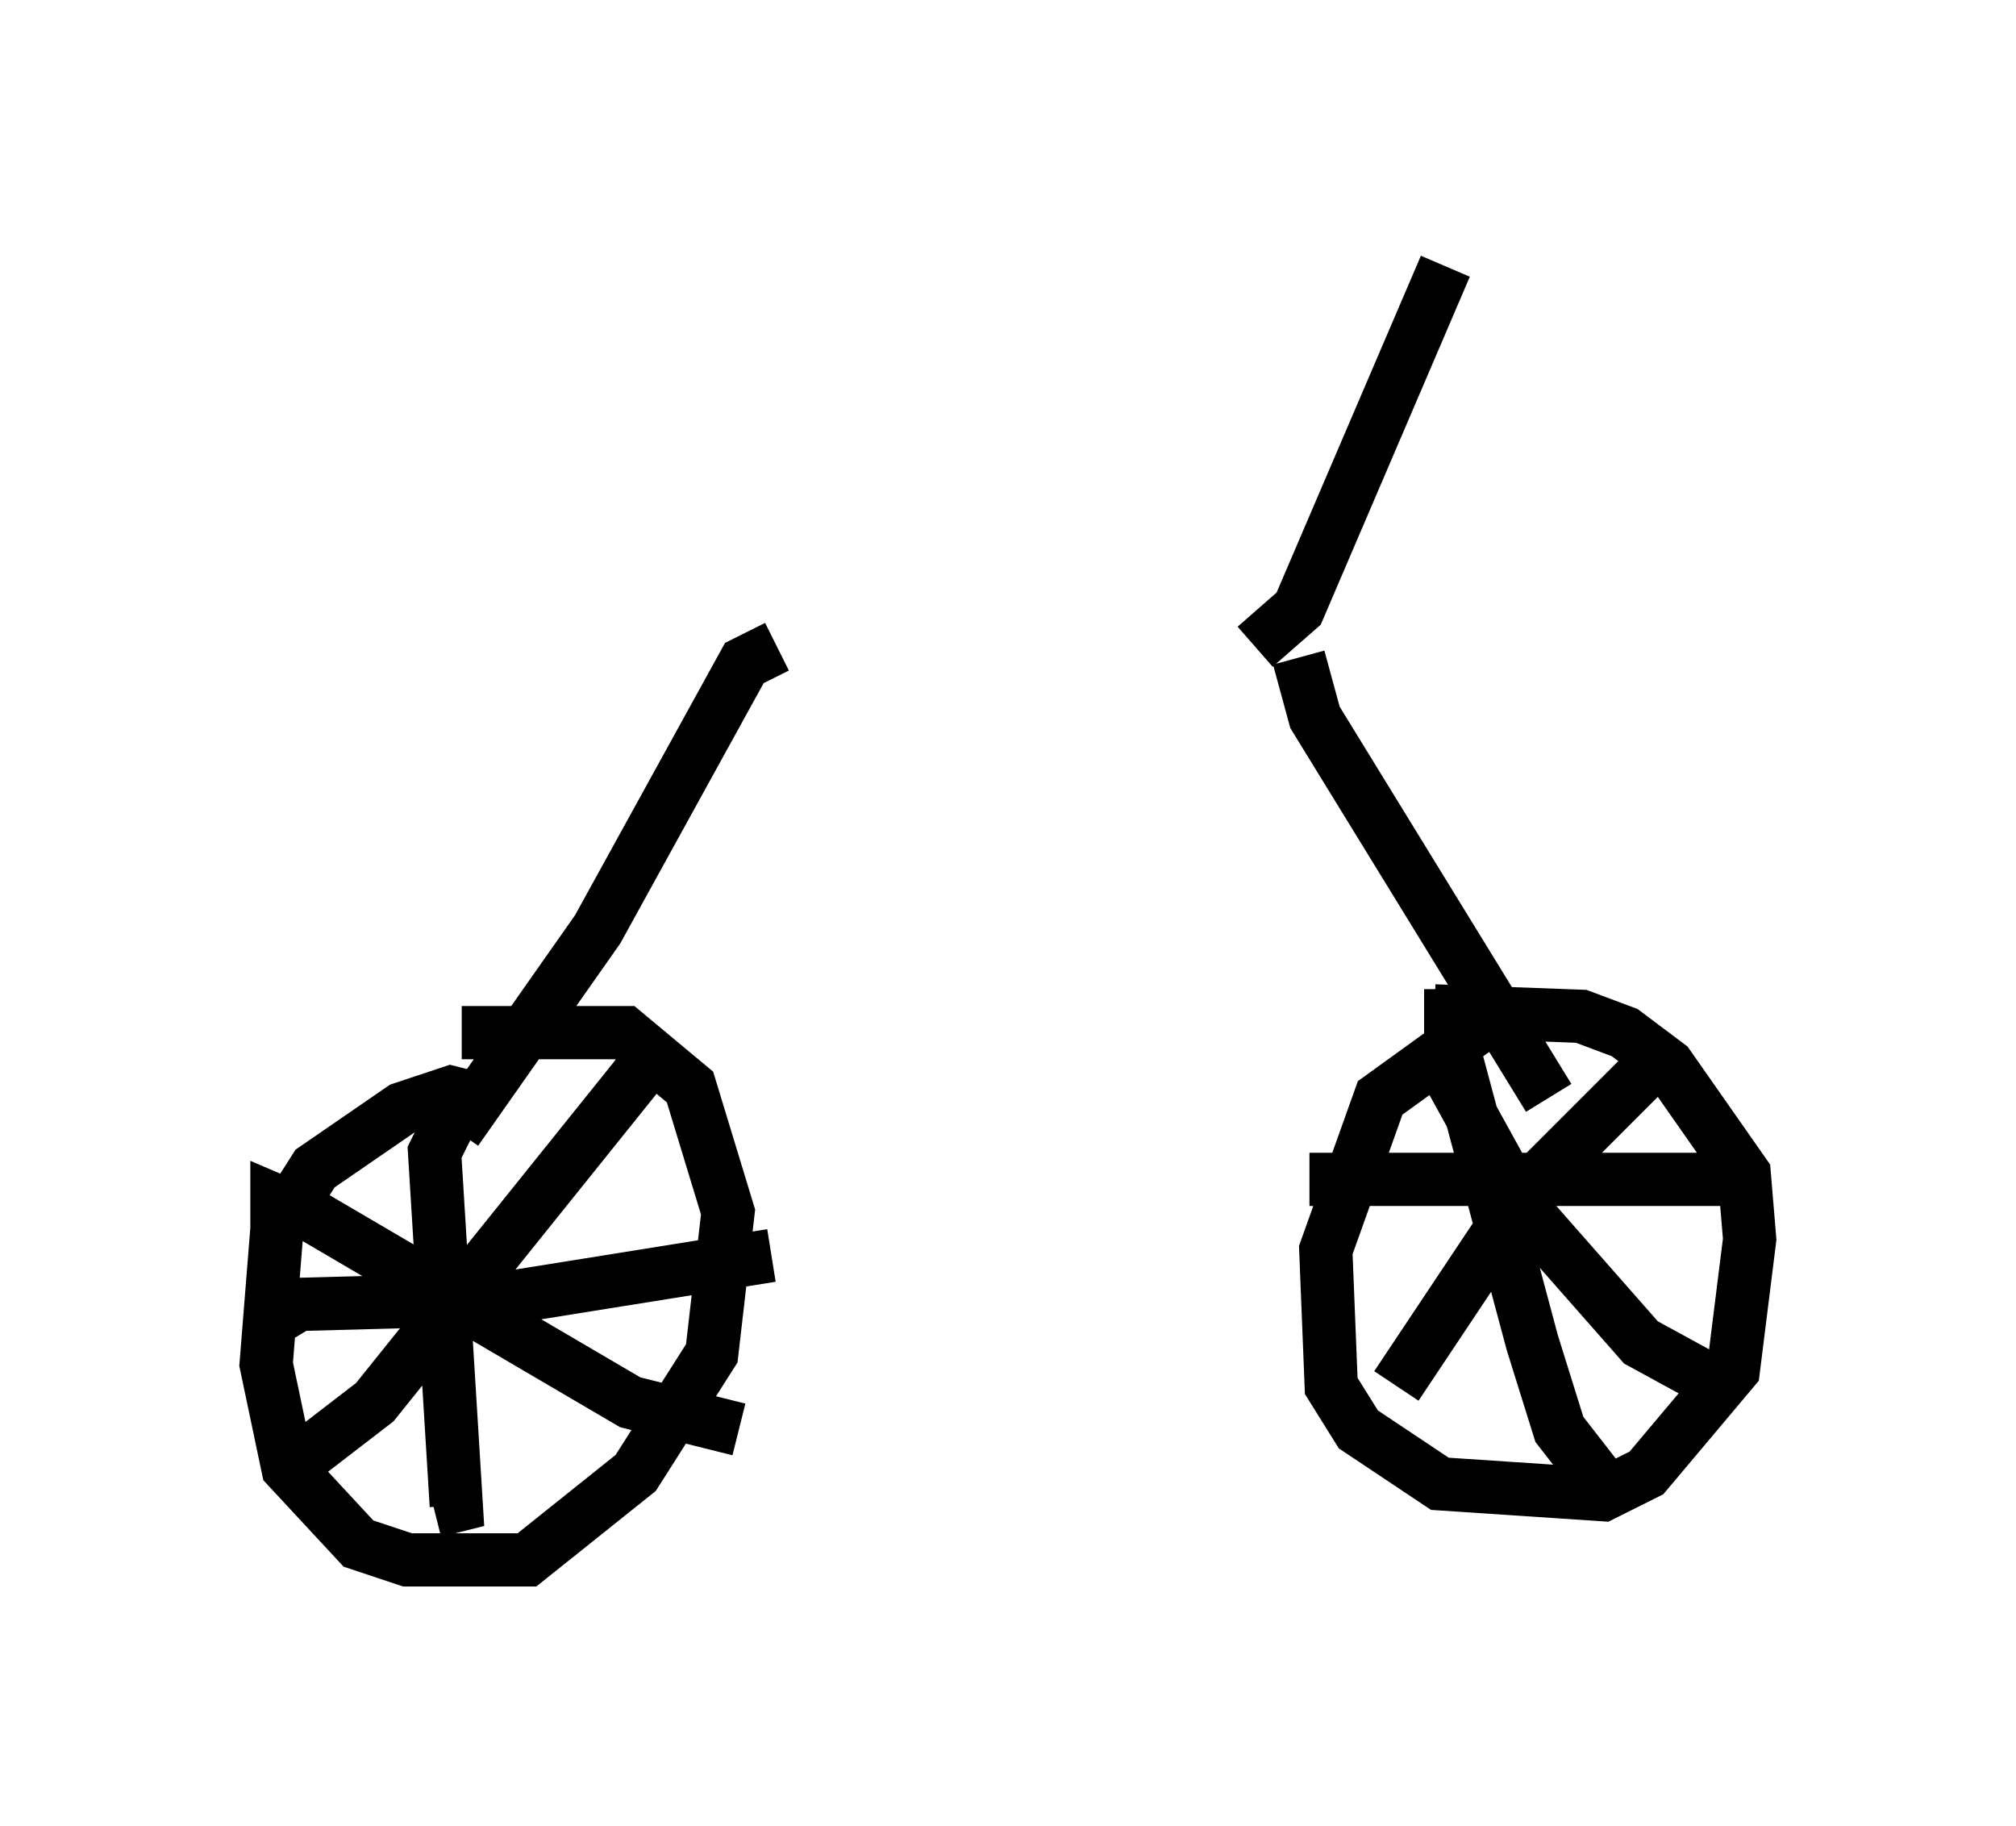 <?xml version="1.0" encoding="utf-8" ?>
<svg baseProfile="full" height="34.296" version="1.1" width="37.869" xmlns="http://www.w3.org/2000/svg" xmlns:ev="http://www.w3.org/2001/xml-events" xmlns:xlink="http://www.w3.org/1999/xlink"><defs /><rect fill="white" height="34.296" width="37.869" x="0" y="0" /><path d="M13.983, 12.248 m11.331, -0.408 m-10.719, 0.306 l-0.613, 0.306 -2.756, 5.002 l-2.654, 3.777 m15.823, -8.881 l0.306, 1.123 4.39, 7.146 m-19.804, 0.102 l-0.817, -0.204 -0.919, 0.306 l-1.633, 1.123 -0.715, 1.123 l-0.204, 2.552 0.408, 1.94 l1.327, 1.429 0.919, 0.306 l2.246, 0.0 2.042, -1.633 l1.429, -2.246 0.306, -2.654 l-0.715, -2.348 -1.225, -1.021 l-3.063, 0.0 m-0.102, 1.429 l-0.408, 0.817 0.408, 6.635 l-0.408, 0.102 m-3.063, -3.573 l0.51, -0.306 3.777, -0.102 l5.104, -0.817 m-2.45, -3.471 l-5.002, 6.227 -1.327, 1.021 l-0.408, -0.204 m-0.102, -4.083 l0.0, -0.51 0.715, 0.306 l5.921, 3.471 2.042, 0.51 m13.883, -7.554 l-1.838, 1.327 -1.021, 2.858 l0.102, 2.552 0.51, 0.817 l1.531, 1.021 3.063, 0.204 l0.817, -0.408 1.633, -1.94 l0.306, -2.45 -0.102, -1.225 l-1.429, -2.042 -0.817, -0.613 l-0.817, -0.306 -2.756, -0.102 m0.0, 0.715 l1.633, 2.96 2.246, 2.552 l1.123, 0.613 m-0.817, -5.921 l-2.45, 2.45 -2.45, 3.675 m1.021, -7.452 l0.0, 0.919 1.531, 5.717 l0.51, 1.633 0.715, 0.919 m-5.41, -5.615 l7.861, 0.0 m-8.881, -10.004 l0.817, -0.715 2.756, -6.431 " fill="none" stroke="black" stroke-width="1" /></svg>